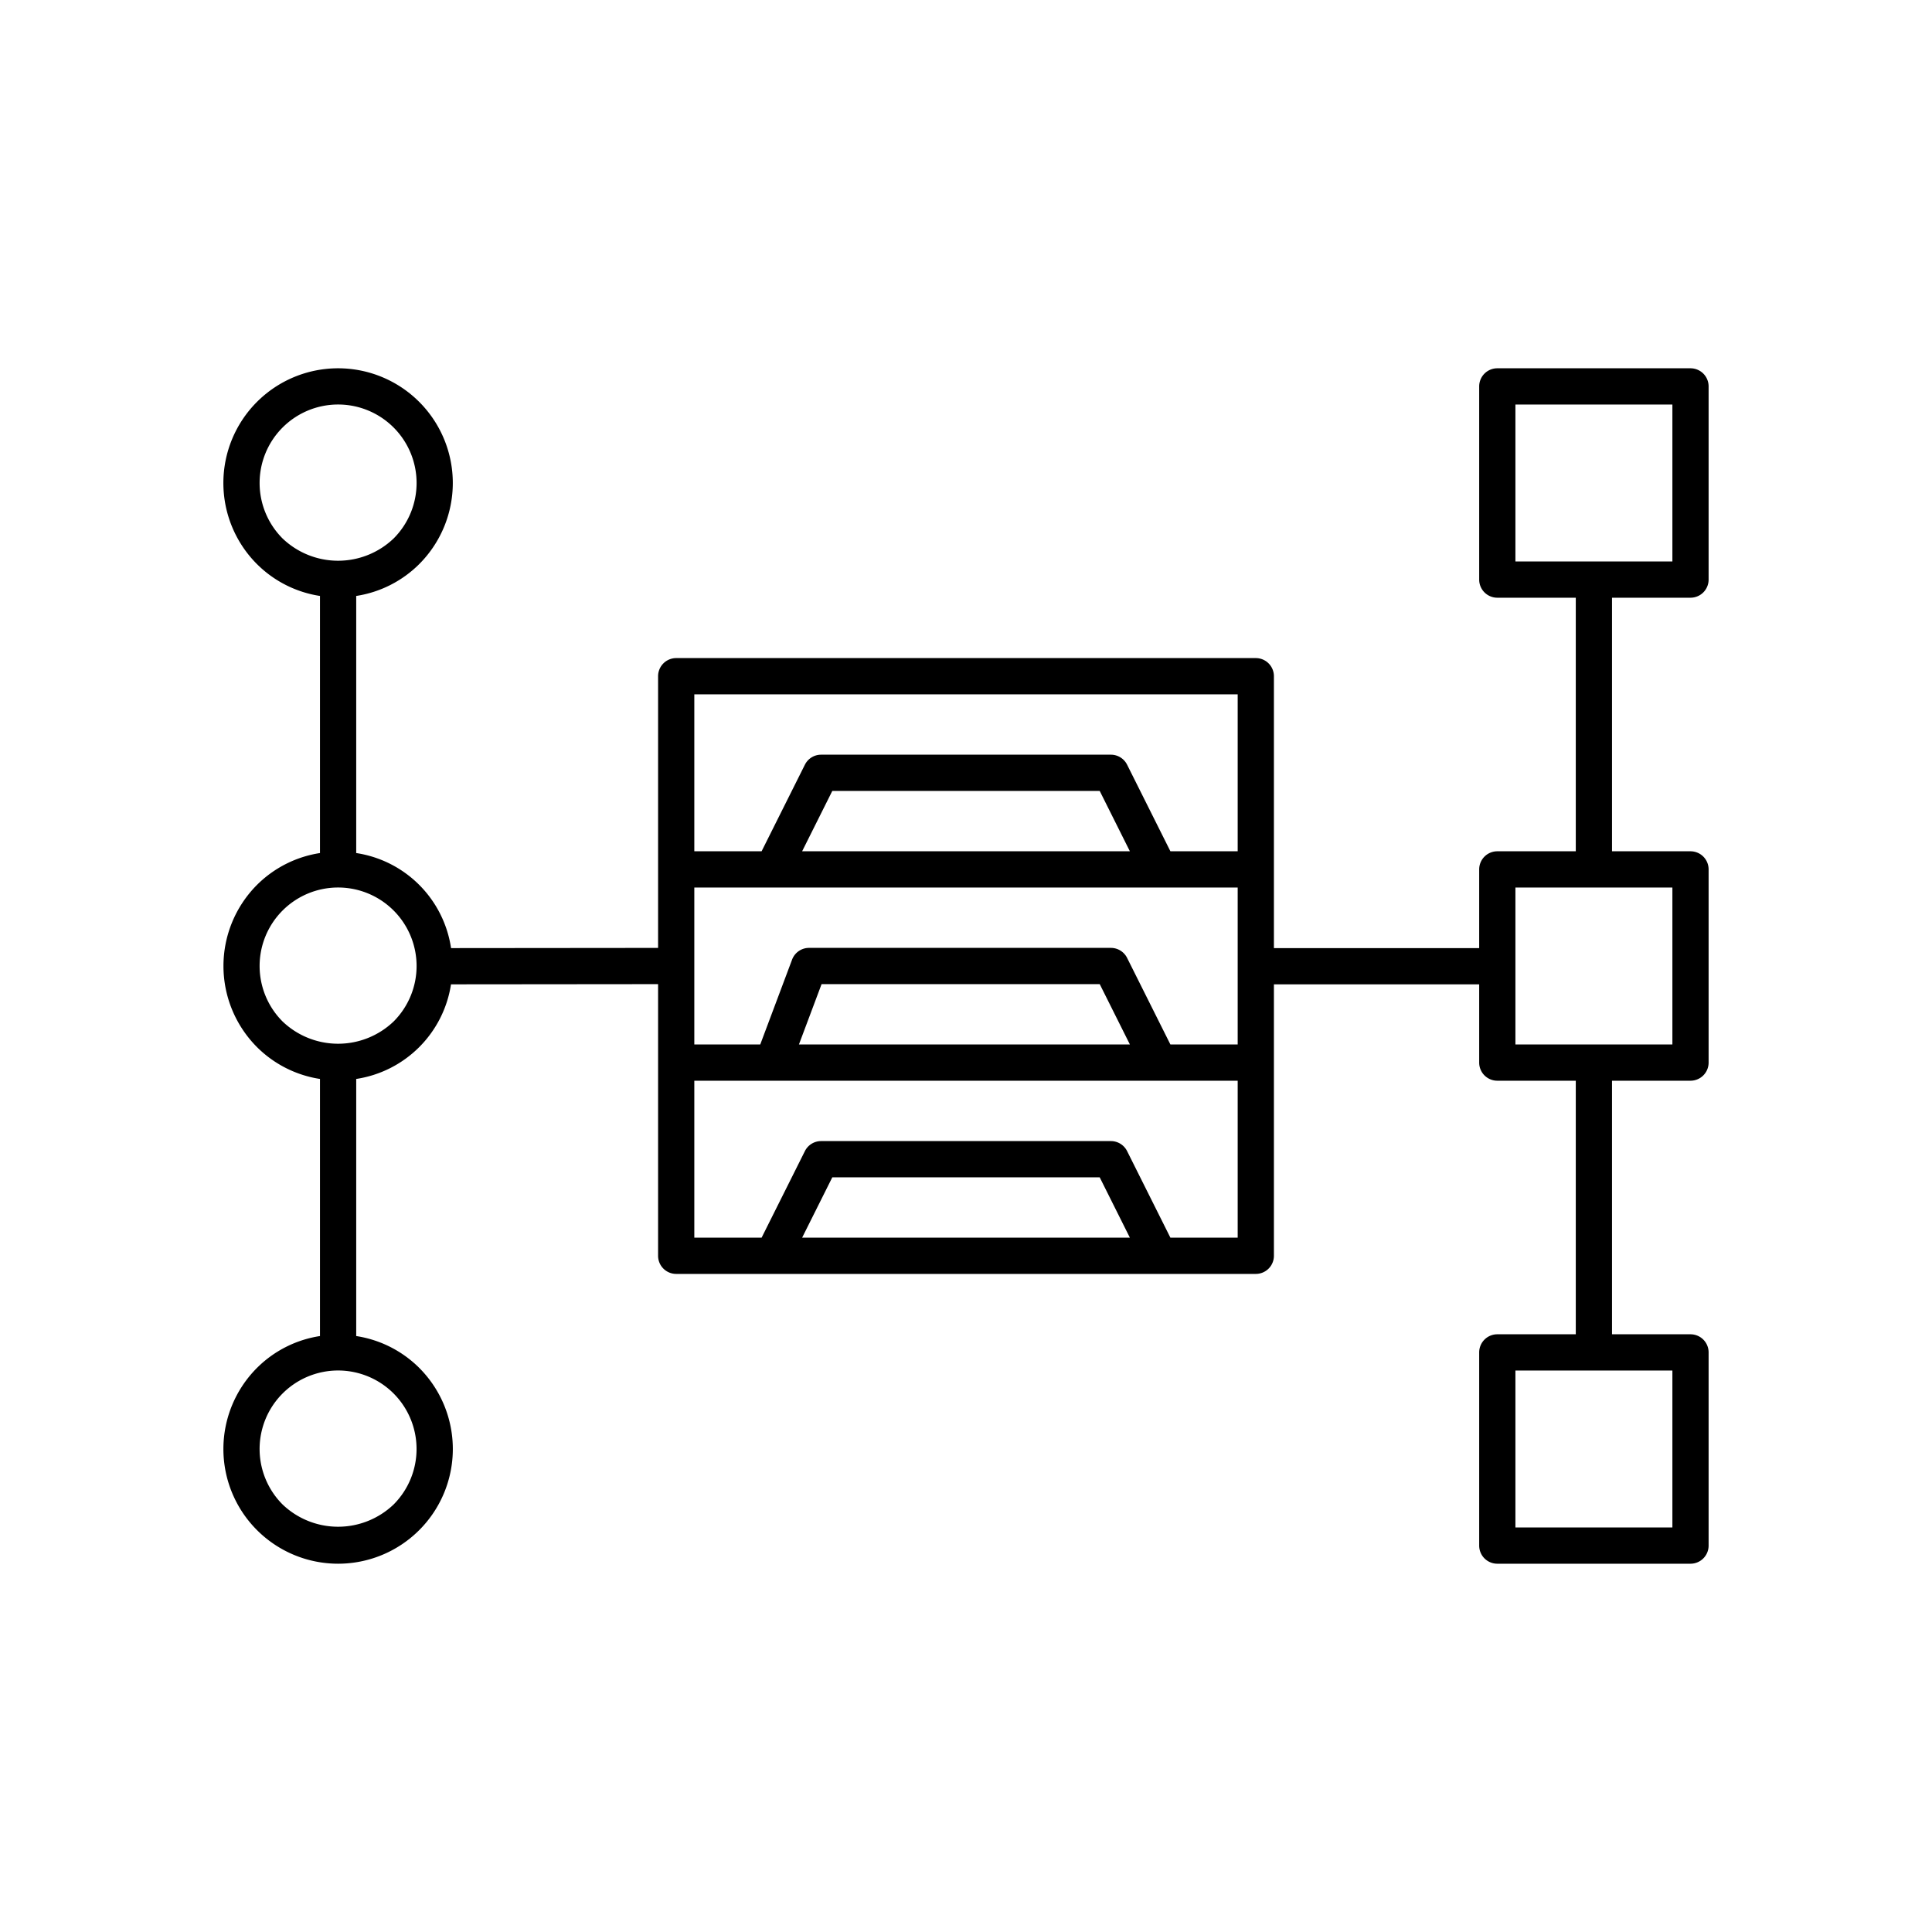 <svg xmlns="http://www.w3.org/2000/svg" viewBox="0 0 80 80"><path d="M70,24.75a.75.75,0,0,0,.75-.75V16a.75.75,0,0,0-.75-.75H62a.75.75,0,0,0-.75.75v8a.75.75,0,0,0,.75.75h3.25v10.5H62a.75.75,0,0,0-.75.75v3.259h-8.5V28a.75.75,0,0,0-.75-.75H28a.75.75,0,0,0-.75.75V39.251l-8.573.008A4.677,4.677,0,0,0,14.75,35.323V24.677a4.702,4.702,0,0,0,2.608-1.318,4.75,4.75,0,1,0-6.717,0A4.702,4.702,0,0,0,13.25,24.677V35.323a4.702,4.702,0,0,0-2.608,1.318,4.756,4.756,0,0,0,0,6.718A4.702,4.702,0,0,0,13.25,44.677V55.323a4.702,4.702,0,0,0-2.608,1.318,4.75,4.75,0,1,0,6.717,0A4.702,4.702,0,0,0,14.75,55.323V44.677a4.68,4.68,0,0,0,3.925-3.918l8.575-.008V52a.75.75,0,0,0,.75.75H52a.75.75,0,0,0,.75-.75V40.759h8.5V44a.75.75,0,0,0,.75.75h3.25v10.5H62a.75.75,0,0,0-.75.75v8a.75.75,0,0,0,.75.75h8a.75.75,0,0,0,.75-.75V56a.75.75,0,0,0-.75-.75H66.75V44.75H70a.75.75,0,0,0,.75-.75V36a.75.75,0,0,0-.75-.75H66.75V24.75ZM11.702,22.298a3.25,3.25,0,1,1,4.596,0A3.328,3.328,0,0,1,11.702,22.298Zm4.596,35.403a3.254,3.254,0,0,1,0,4.597,3.328,3.328,0,0,1-4.596,0,3.25,3.25,0,1,1,4.596-4.597Zm0-15.403a3.328,3.328,0,0,1-4.596,0,3.25,3.25,0,1,1,4.596,0ZM33.214,51.25l1.25-2.5H45.536l1.25,2.5Zm18.036,0H48.464L46.671,47.665A.75.75,0,0,0,46,47.25H34a.75.75,0,0,0-.671.415L31.536,51.25H28.75v-6.5h22.5Zm-18.168-8,.938-2.5h11.517l1.25,2.5Zm18.168,0H48.464L46.671,39.665A.75.75,0,0,0,46,39.25H33.5a.749.749,0,0,0-.702.487L31.48,43.25H28.75v-6.5h22.5Zm-18.036-8,1.25-2.5H45.536l1.25,2.5Zm18.036,0H48.464L46.671,31.665A.75.75,0,0,0,46,31.25H34a.75.75,0,0,0-.671.415L31.536,35.25H28.75v-6.5h22.5Zm18,21.5v6.5h-6.5v-6.5Zm0-20v6.5h-6.5v-6.5Zm-6.5-13.5v-6.5h6.5v6.5Z"/></svg>